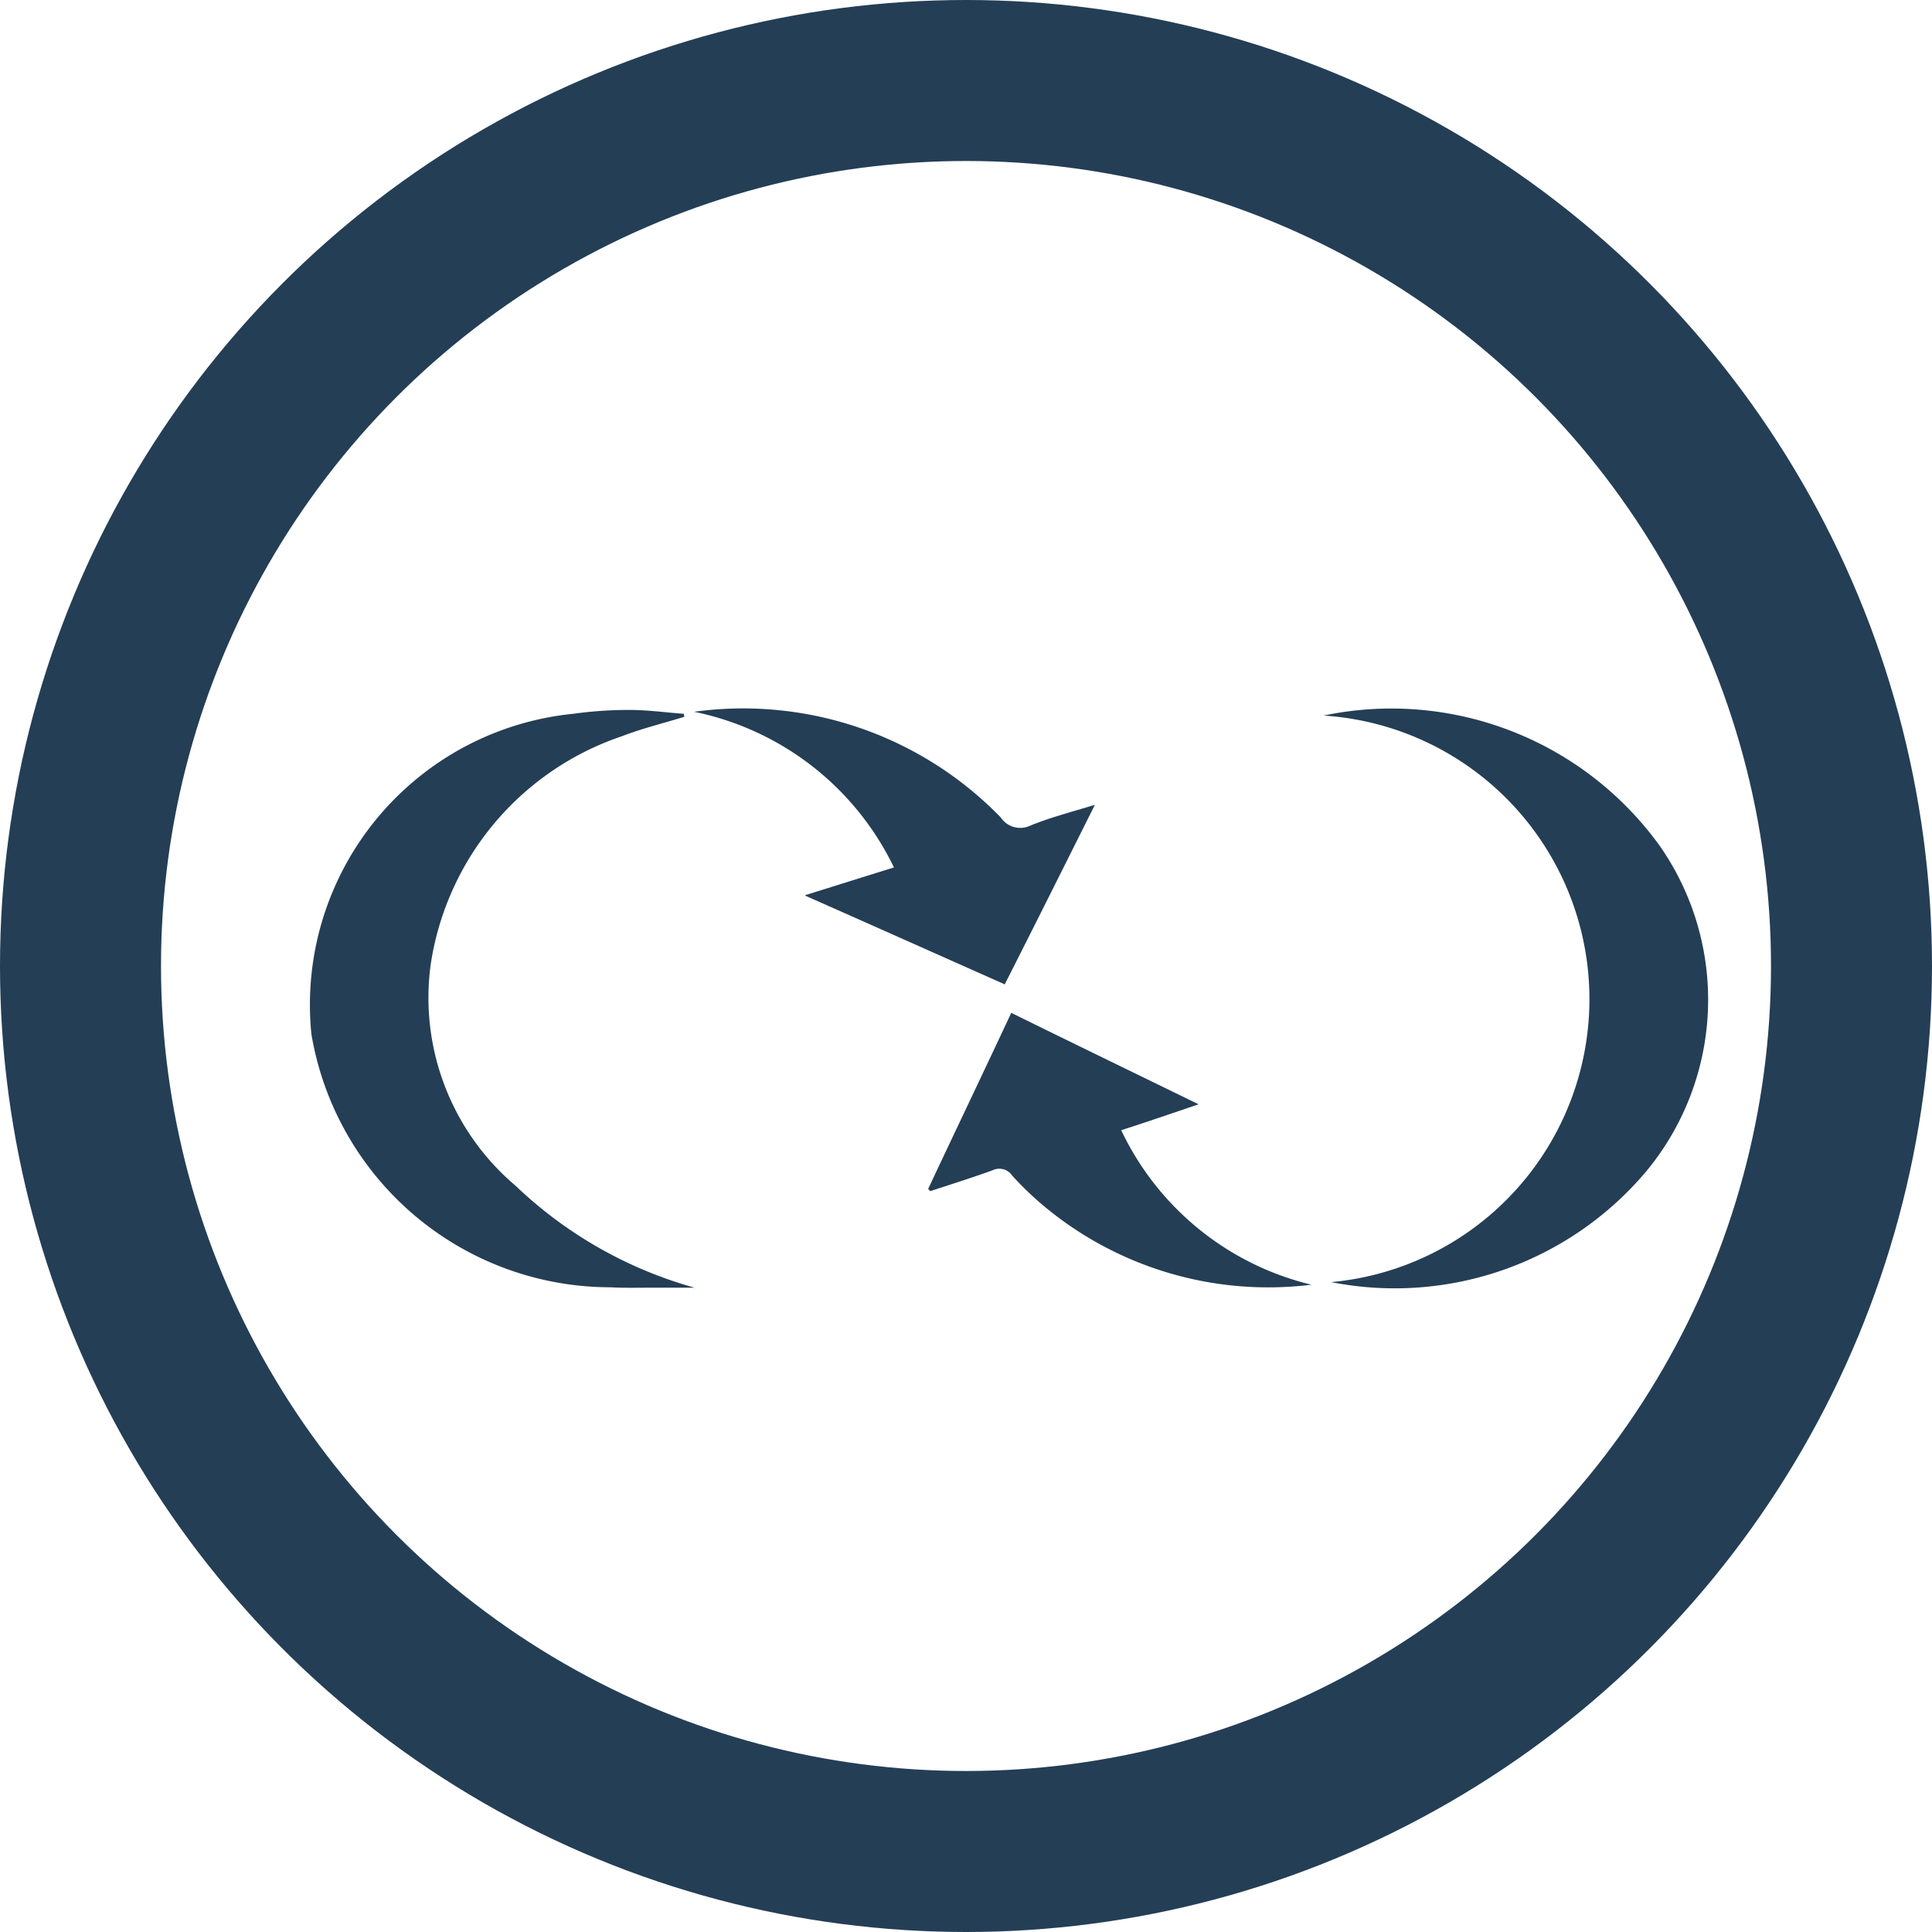 <svg xmlns="http://www.w3.org/2000/svg" width="24" height="24" viewBox="0 0 24 24">
  <g id="Grupo_2702" data-name="Grupo 2702" transform="translate(-627 -2346)">
    <g id="Grupo_2656" data-name="Grupo 2656" transform="translate(630.838 2354.818)">
      <g id="Grupo_2" data-name="Grupo 2" transform="translate(4.784)">
        <g id="Grupo_1" data-name="Grupo 1">
          <path id="Trazado_1" data-name="Trazado 1" d="M254.183,70.377c.381-.118.733-.23,1.1-.343A3.543,3.543,0,0,0,252.8,68.1a4.459,4.459,0,0,1,3.81,1.313.29.29,0,0,0,.369.1c.246-.1.5-.166.8-.257-.381.761-.744,1.49-1.12,2.23-.821-.365-1.636-.729-2.474-1.1" transform="translate(-252.8 -68.076)" fill="#243e56" fill-rule="evenodd"/>
        </g>
      </g>
      <g id="Grupo_4" data-name="Grupo 4" transform="translate(7.692 3.764)">
        <g id="Grupo_3" data-name="Grupo 3">
          <path id="Trazado_2" data-name="Trazado 2" d="M302.4,140.487c.34-.724.686-1.447,1.032-2.187.774.381,1.536.75,2.327,1.136-.346.118-.645.22-.961.322a3.531,3.531,0,0,0,2.362,1.919,4.349,4.349,0,0,1-3.365-1.013,4.041,4.041,0,0,1-.352-.343.192.192,0,0,0-.246-.064c-.252.091-.51.172-.768.257-.006,0-.018-.016-.029-.027" transform="translate(-302.4 -138.3)" fill="#243e56" fill-rule="evenodd"/>
        </g>
      </g>
      <g id="Grupo_22" data-name="Grupo 22" transform="translate(0 0.001)">
        <g id="Grupo_21" data-name="Grupo 21">
          <g id="Grupo_20" data-name="Grupo 20">
            <path id="Trazado_8" data-name="Trazado 8" d="M175.846,68.186c-.258.08-.528.145-.774.241a3.548,3.548,0,0,0-2.374,2.83,3.06,3.06,0,0,0,1.055,2.755,5.266,5.266,0,0,0,2.222,1.265h-.516c-.176,0-.358.005-.533-.005a3.769,3.769,0,0,1-3.711-3.147,3.632,3.632,0,0,1,3.253-3.977,5.021,5.021,0,0,1,.7-.048c.223,0,.451.032.674.048,0,.016.006.027.006.038" transform="translate(-171.185 -68.1)" fill="#243e56"/>
          </g>
        </g>
      </g>
      <g id="Grupo_25" data-name="Grupo 25" transform="translate(12.604 0.006)">
        <g id="Grupo_24" data-name="Grupo 24">
          <g id="Grupo_23" data-name="Grupo 23">
            <path id="Trazado_9" data-name="Trazado 9" d="M386.294,75.291a3.53,3.53,0,0,0-.094-7.038,4.11,4.11,0,0,1,4.18,1.624,3.341,3.341,0,0,1-.17,4.036,4.085,4.085,0,0,1-3.916,1.378" transform="translate(-386.2 -68.188)" fill="#243e56"/>
          </g>
        </g>
      </g>
    </g>
    <g id="Elipse_246" data-name="Elipse 246" transform="translate(627 2346)" fill="none" stroke="#243e56" stroke-width="2">
      <circle cx="12" cy="12" r="12" stroke="none"/>
      <circle cx="12" cy="12" r="11" fill="none"/>
    </g>
  </g>
</svg>
